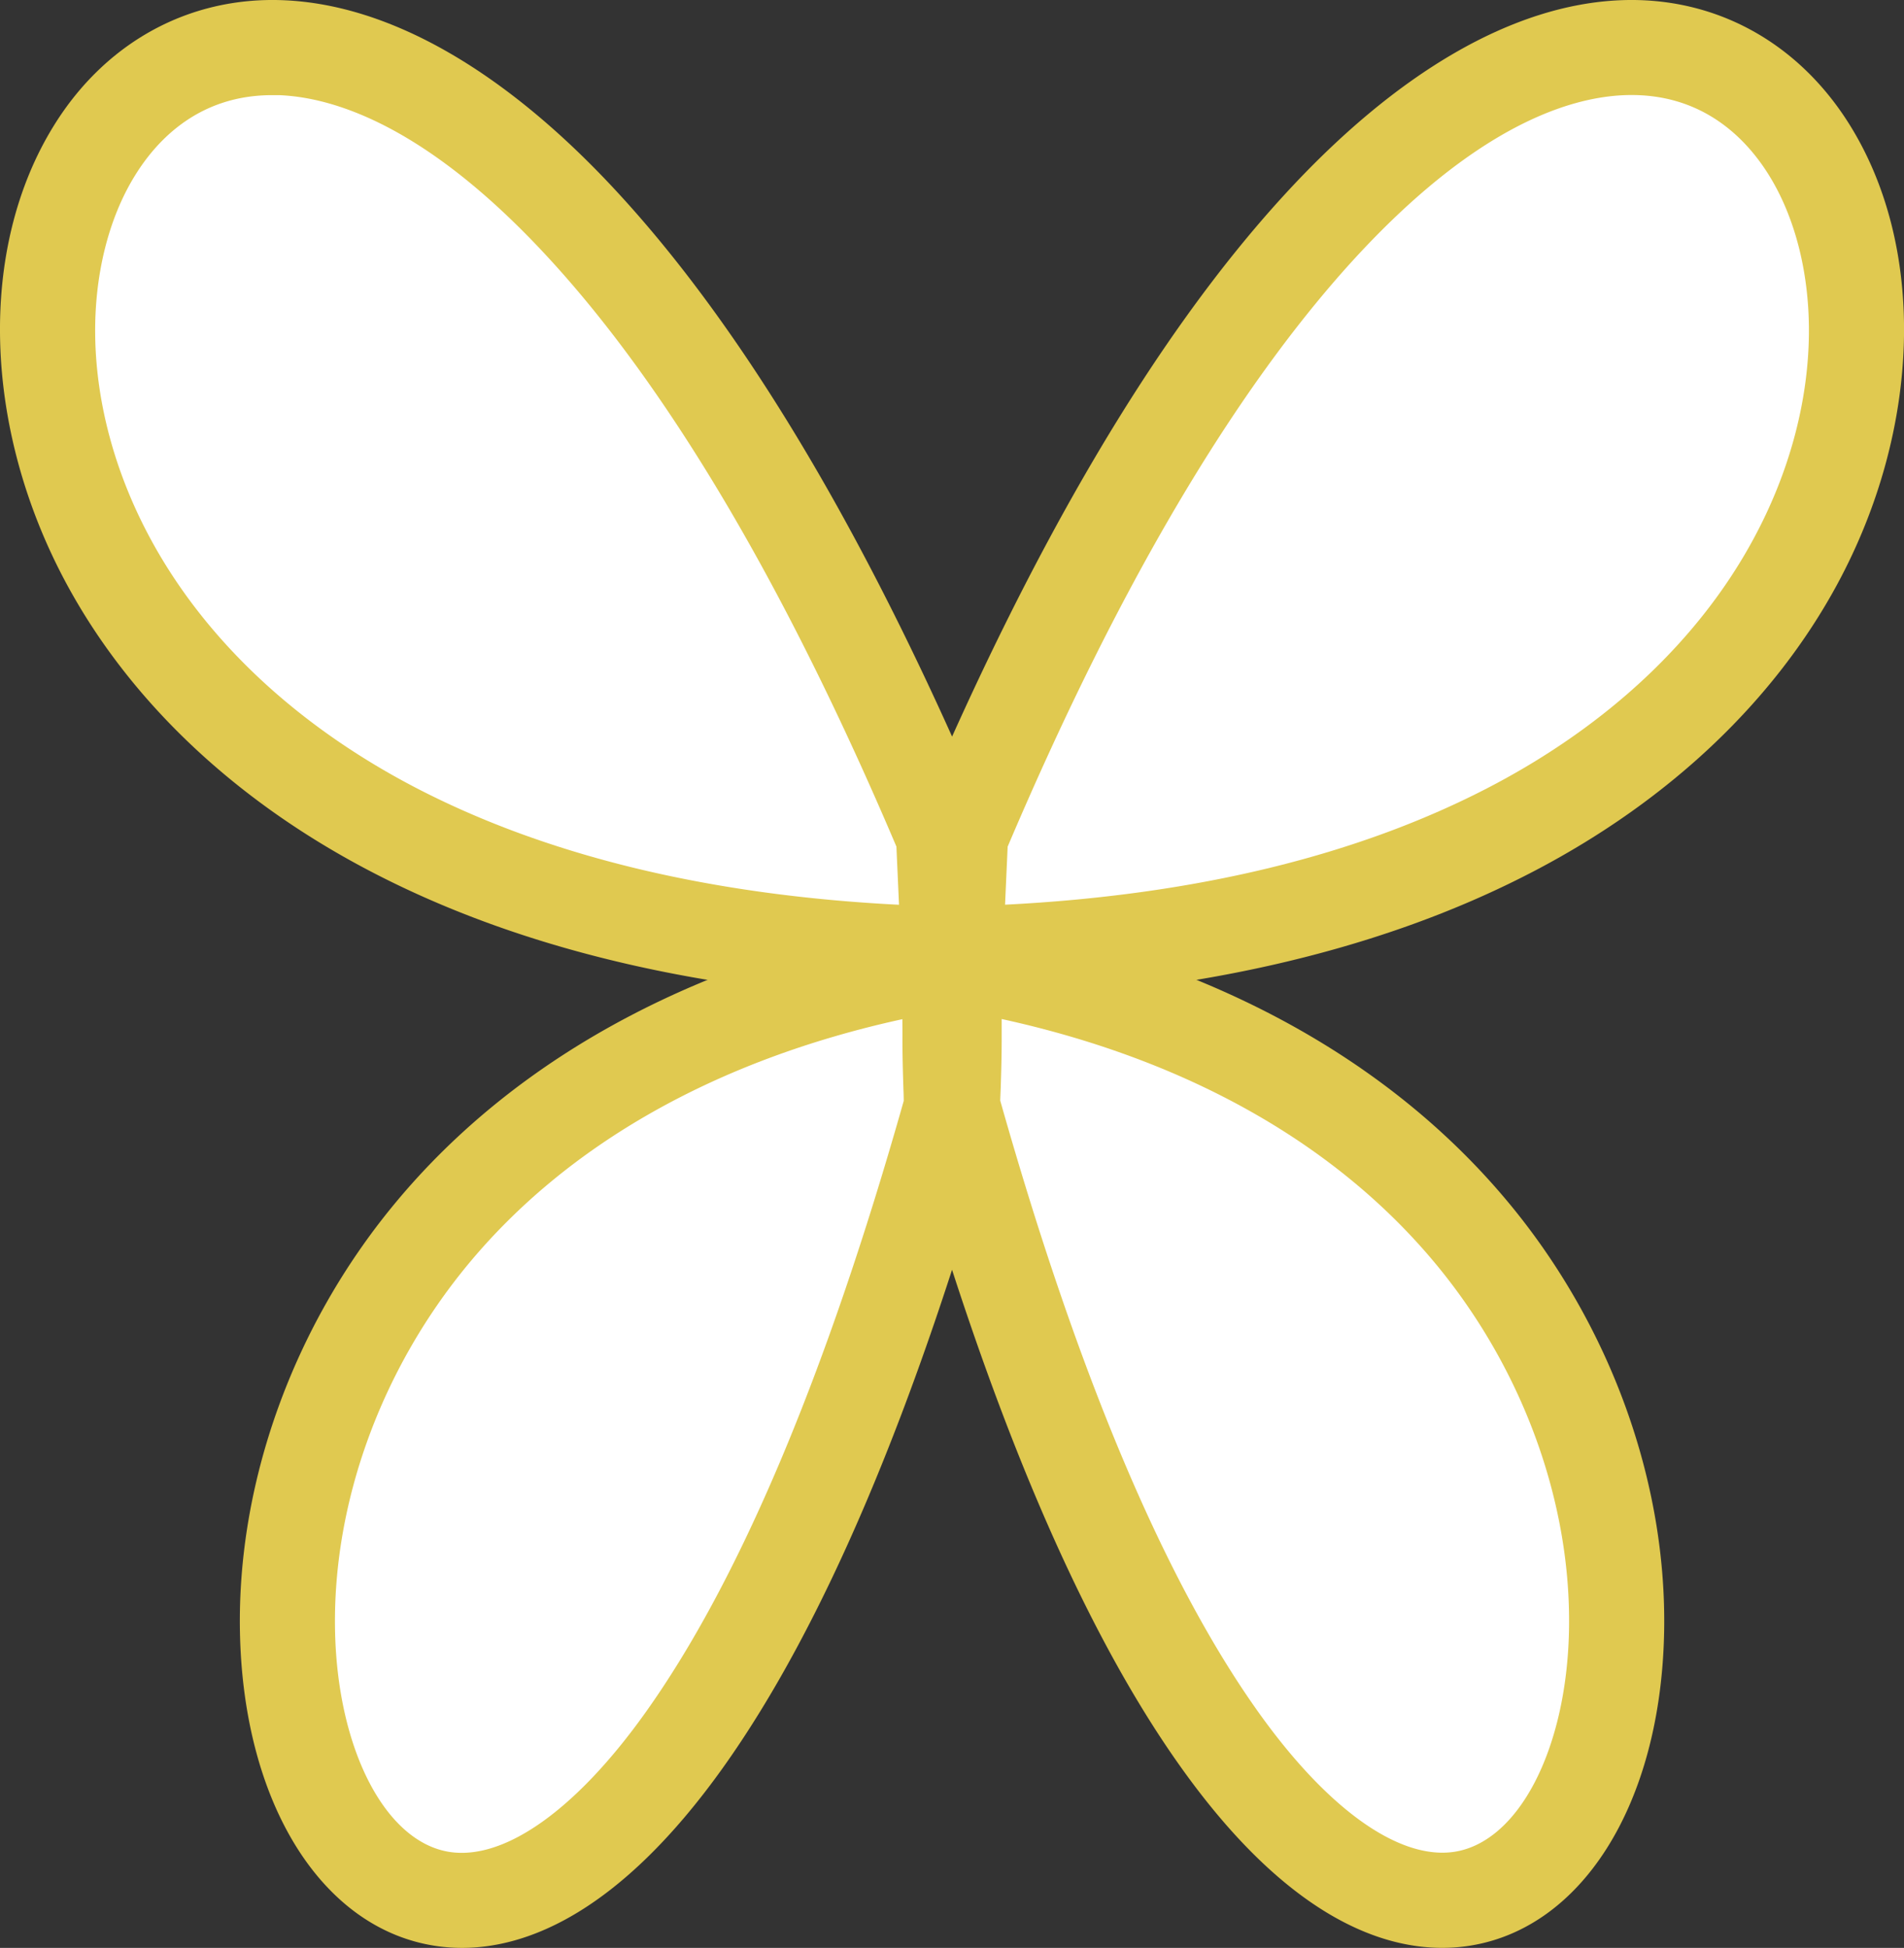 <svg xmlns="http://www.w3.org/2000/svg" viewBox="0 0 500.39 511.77"><rect x="0" y="0" width="500.39" height="511.77" fill="#333333" stroke="none"/><defs><style>.cls-1{fill:#fff;}.cls-2{fill:#E0C950;}</style></defs><title>butterfly</title><g id="本省"><path class="cls-1" d="M427.27,13c-95-28.79-170.69,218.77-176.62,238.72C244.72,231.78,169-15.78,74,13c-99,30-63,122-3,182,43.54,43.54,118.68,54.43,156.62,57.13-25.72,10.92-125.91,56.23-136.48,104C79,411,64.3,491.26,109.16,501.64s90.13-59.36,105-99c11.38-30.33,31.62-80.79,36.91-110,5.29,29.19,25.53,79.64,36.91,110,14.87,39.63,60.13,109.37,105,99S423.1,411,411,356.15c-10.59-47.85-111.06-93.23-136.6-104.06C312.53,249.31,387,238.28,430.27,195,490.27,135,526.27,43,427.27,13ZM251.1,273l0,.09,0-.09a81.32,81.32,0,0,0-14.12-20.33c7.48.35,12.4.34,13.74.33s6.64,0,14.61-.37A81.23,81.23,0,0,0,251.1,273Z"/><path class="cls-2" d="M249.27,263.17H249c-59.84-1.34-111-12.93-152-34.44C61.61,210.2,34.16,184.19,17.55,153.5-4.59,112.57-5.89,65.21,14.25,32.85,27.81,11.06,49.7-.89,74.31.05c28.28,1.08,59,18.82,88.72,51.3,33.72,36.8,66.17,91.78,96.45,163.42a12.49,12.49,0,0,1,1,4.33q.2,4.58.41,9.18c.33,7.22.66,14.68.91,22a12.5,12.5,0,0,1-12.49,12.92ZM71.51,25c-18.9,0-30,11.36-36,21.06-7,11.27-10.74,26.3-10.49,42.3.28,17.76,5.31,36.17,14.55,53.24,14.23,26.3,38.09,48.77,69,65,34.59,18.13,77.5,28.57,127.7,31.11-.12-2.78-.25-5.55-.37-8.28q-.16-3.49-.31-7c-28.91-68-59.51-119.86-91-154.2C112.83,33.57,88.32,25.61,73.36,25h0Q72.42,25,71.51,25Z"/><path class="cls-2" d="M251.12,263.17a12.5,12.5,0,0,1-12.49-12.92c.25-7.3.58-14.78.91-22q.21-4.57.41-9.14a12.48,12.48,0,0,1,1-4.33c30.28-71.64,62.73-126.62,96.44-163.42C367.12,18.87,397.79,1.13,426.08.05h0c24.62-.94,46.51,11,60.07,32.8,20.14,32.37,18.84,79.73-3.3,120.65-16.6,30.69-44.06,56.7-79.4,75.22-41,21.51-92.21,33.1-152,34.44Zm13.7-40.73q-.15,3.46-.31,6.92c-.12,2.75-.25,5.53-.37,8.33,50.21-2.53,93.11-13,127.7-31.11,30.92-16.2,54.78-38.67,69-65,9.24-17.07,14.27-35.48,14.55-53.24.25-16-3.47-31-10.49-42.31C458.68,36,447,24.26,427,25h0c-15,.57-39.47,8.53-71.24,43.2C324.33,102.58,293.73,154.45,264.82,222.44Z"/><path class="cls-2" d="M121.42,511.77a46.65,46.65,0,0,1-5.95-.38C85,507.47,63.92,474.25,63.06,428.71c-.74-39.27,14-80.19,40.52-112.29,32.62-39.53,82.3-65.83,143.67-76.08a12.5,12.5,0,0,1,14.55,11.93c.26,8,.38,14.86.38,20.9,0,3.81.1,7.28.21,10.95.06,2.12.12,4.24.17,6.44a12.48,12.48,0,0,1-.46,3.63c-21.35,75.88-45.63,133.19-72.17,170.34C162.74,502.57,138.49,511.77,121.42,511.77Zm115.73-244c-48.75,10.65-88.06,32.82-114.29,64.6-22.75,27.56-35.43,62.52-34.81,95.91.6,31.61,13.46,56.15,30.6,58.35,14.43,1.85,33-11.49,50.92-36.6,24.65-34.51,47.51-88.6,67.94-160.79,0-1.47-.08-2.91-.12-4.35-.11-3.69-.22-7.5-.22-11.67C237.18,271.43,237.17,269.62,237.15,267.73Z"/><path class="cls-2" d="M379,511.76c-17.07,0-41.32-9.19-68.5-47.25C283.93,427.35,259.65,370,238.3,294.15a12.49,12.49,0,0,1-.46-3.62c0-2.2.1-4.33.17-6.46.11-3.66.21-7.11.21-10.9,0-6.07.12-12.91.38-20.9a12.5,12.5,0,0,1,14.55-11.93c61.37,10.24,111.05,36.55,143.68,76.08,26.49,32.1,41.26,73,40.52,112.29-.86,45.54-21.92,78.76-52.41,82.68A46.74,46.74,0,0,1,379,511.76ZM262.87,289.16c20.44,72.2,43.29,126.3,67.95,160.82,17.94,25.11,36.5,38.45,50.93,36.61,17.13-2.2,30-26.74,30.6-58.35.63-33.39-12.06-68.35-34.81-95.91-26.23-31.78-65.54-53.95-114.29-64.6q0,2.83,0,5.44c0,4.15-.11,8-.22,11.63C263,286.24,262.91,287.69,262.87,289.16Z"/></g></svg>
